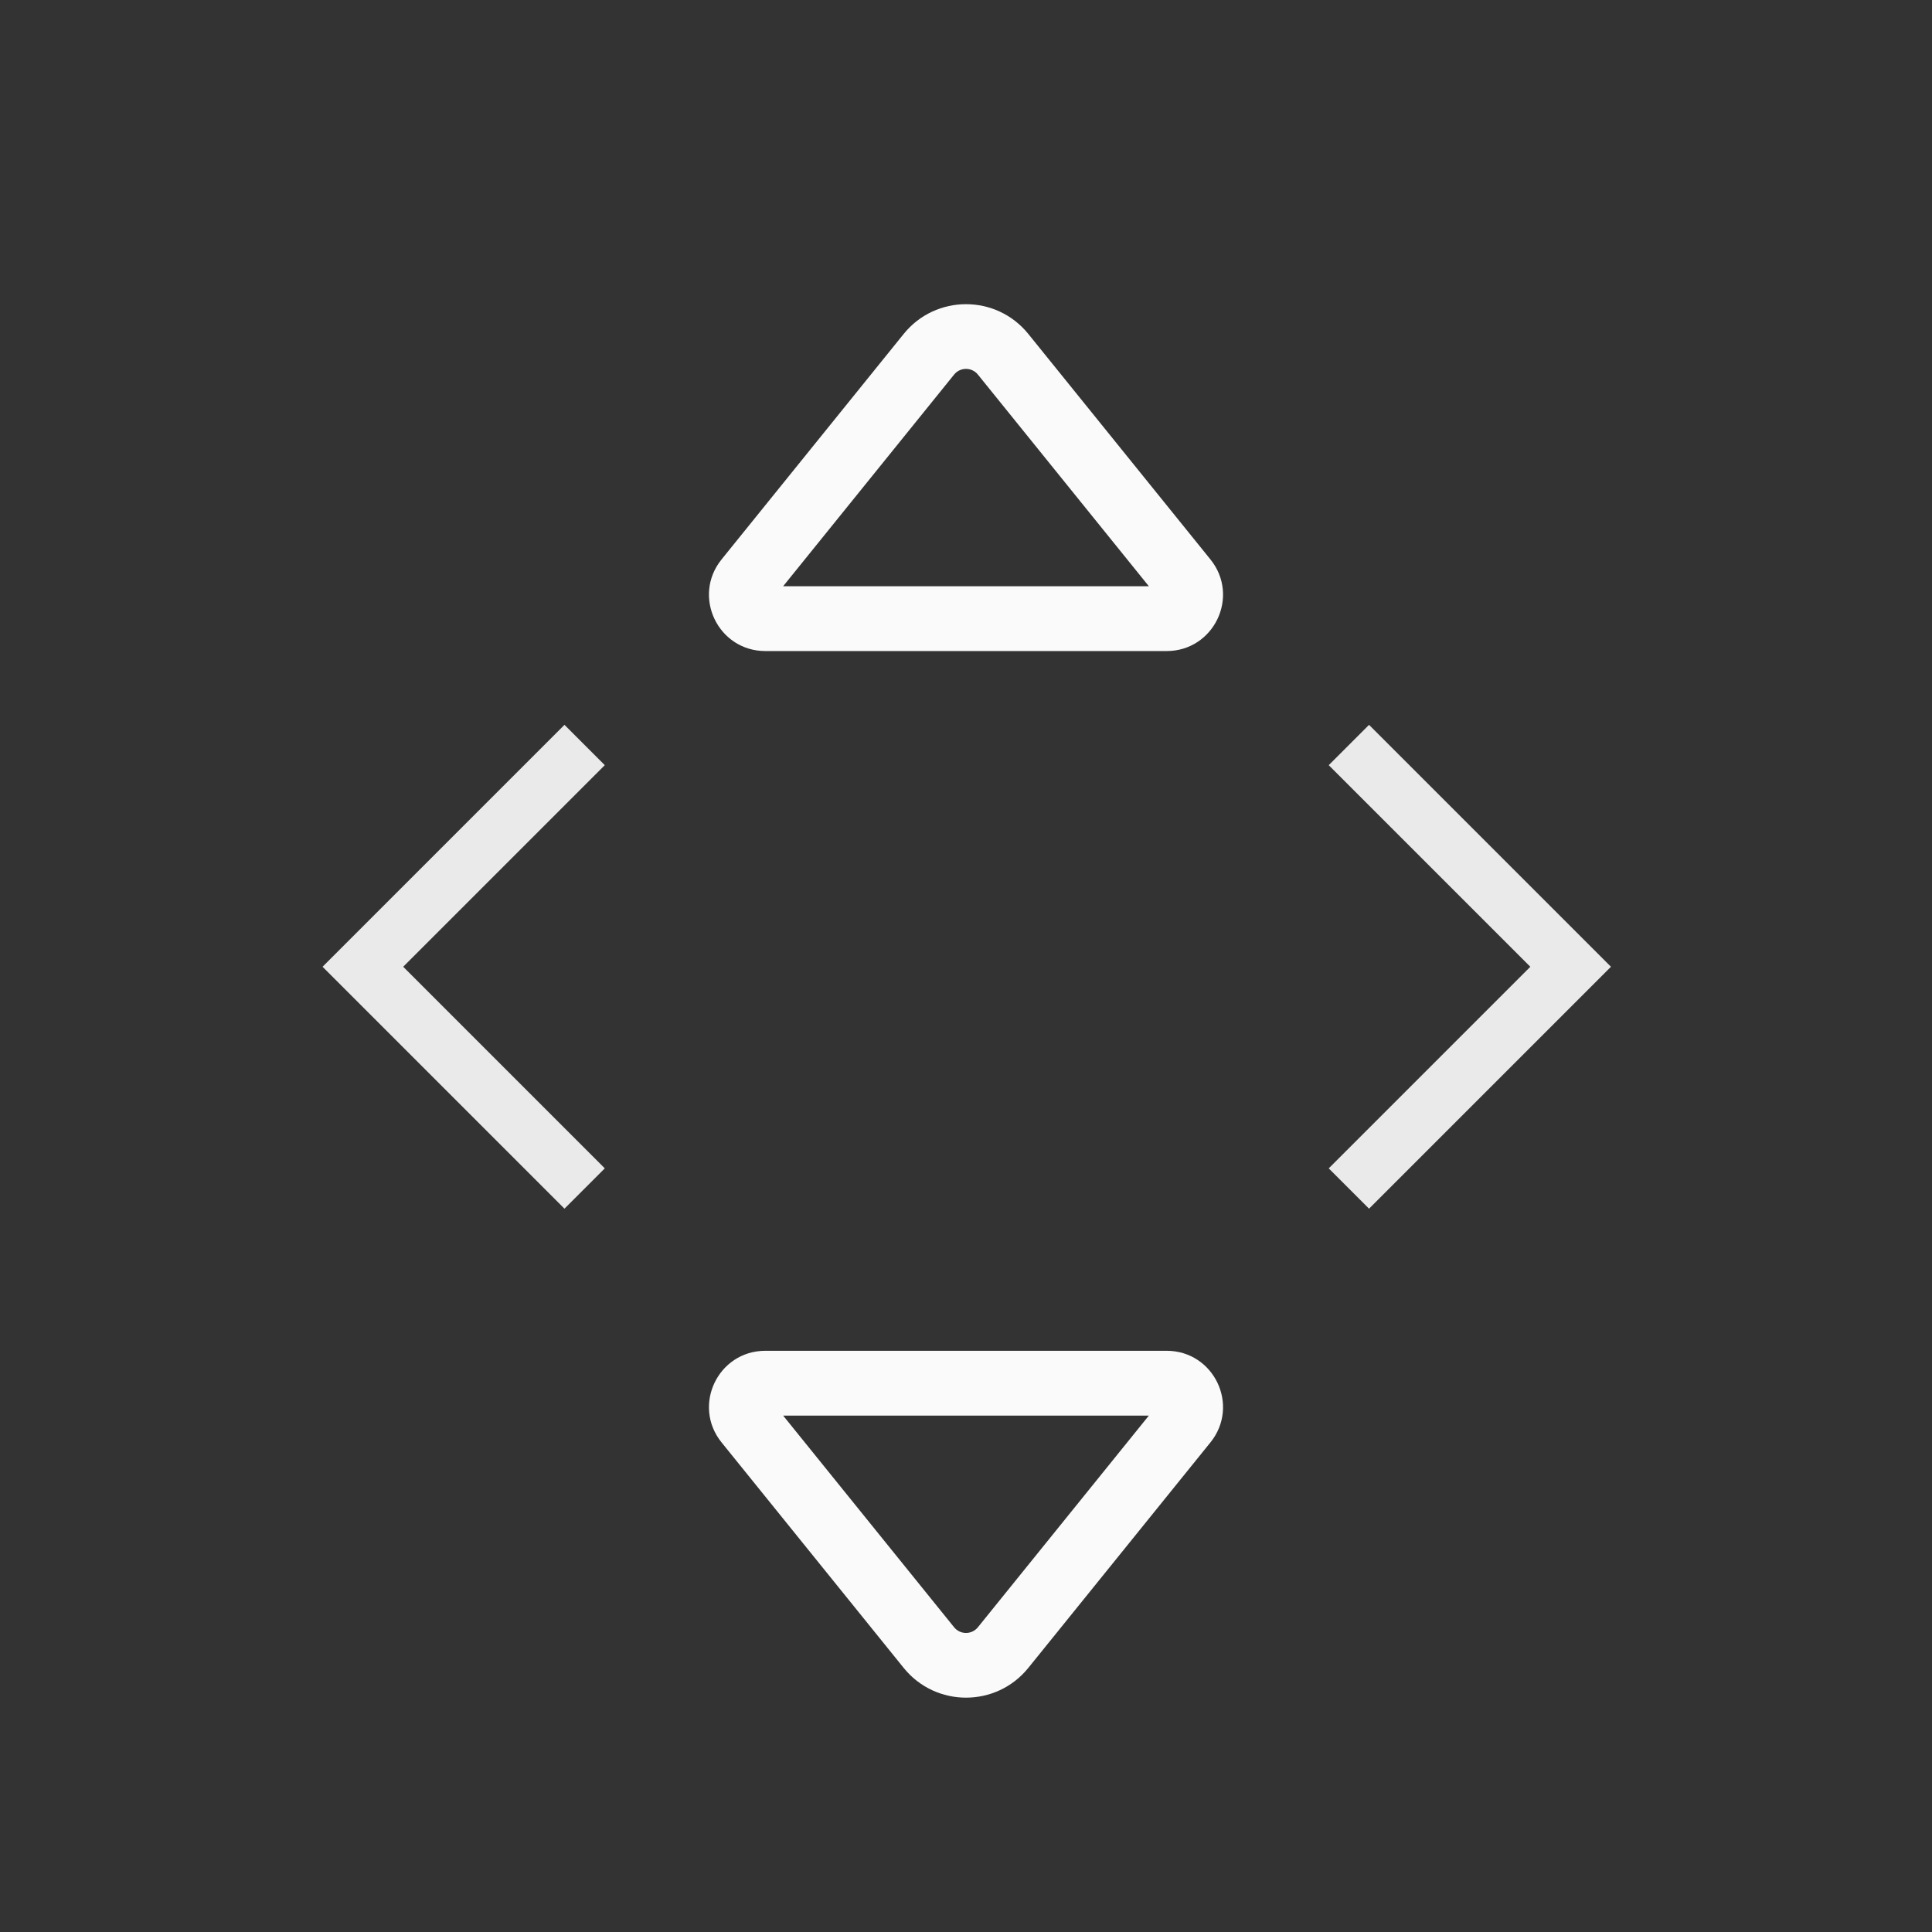 <?xml version="1.0" encoding="UTF-8" standalone="no"?>
<svg
   width="48"
   height="48"
   version="1.1"
   viewBox="0 0 12.698 12.698"
   id="svg24"
   sodipodi:docname="arrows.svg"
   inkscape:version="1.3 (0e150ed6c4, 2023-07-21)"
   xmlns:inkscape="http://www.inkscape.org/namespaces/inkscape"
   xmlns:sodipodi="http://sodipodi.sourceforge.net/DTD/sodipodi-0.dtd"
   xmlns="http://www.w3.org/2000/svg"
   xmlns:svg="http://www.w3.org/2000/svg"
   xmlns:rdf="http://www.w3.org/1999/02/22-rdf-syntax-ns#"
   xmlns:cc="http://creativecommons.org/ns#"
   xmlns:dc="http://purl.org/dc/elements/1.1/">
  <rect x="0" y="0" width="12.698" height="12.698" fill="#333333" stroke="none"/>
  <defs
     id="defs28">
    <style
       type="text/css"
       id="current-color-scheme">&#10;      .ColorScheme-Text {&#10;        color:#31363b;&#10;      }&#10;      .ColorScheme-Background{&#10;        color:#eff0f1;&#10;      }&#10;      .ColorScheme-ViewText {&#10;        color:#31363b;&#10;      }&#10;      .ColorScheme-ViewBackground{&#10;        color:#fcfcfc;&#10;      }&#10;      .ColorScheme-ViewHover {&#10;        color:#3daee9;&#10;      }&#10;      .ColorScheme-ViewFocus{&#10;        color:#3daee9;&#10;      }&#10;      .ColorScheme-ButtonText {&#10;        color:#31363b;&#10;      }&#10;      .ColorScheme-ButtonBackground{&#10;        color:#eff0f1;&#10;      }&#10;      .ColorScheme-ButtonHover {&#10;        color:#3daee9;&#10;      }&#10;      .ColorScheme-ButtonFocus{&#10;        color:#3daee9;&#10;      }&#10;</style>
  </defs>
  <sodipodi:namedview
     pagecolor="#c8c8c8"
     bordercolor="#666666"
     borderopacity="1"
     objecttolerance="10"
     gridtolerance="10"
     guidetolerance="10"
     inkscape:pageopacity="0"
     inkscape:pageshadow="2"
     inkscape:window-width="1920"
     inkscape:window-height="989"
     id="namedview26"
     showgrid="true"
     inkscape:zoom="10.727273"
     inkscape:cx="14.402542"
     inkscape:cy="22.09322"
     inkscape:window-x="0"
     inkscape:window-y="0"
     inkscape:window-maximized="1"
     inkscape:current-layer="svg24"
     inkscape:showpageshadow="0"
     inkscape:pagecheckerboard="0"
     inkscape:deskcolor="#d1d1d1">
    <inkscape:grid
       type="xygrid"
       id="grid824"
       originx="0"
       originy="0"
       spacingy="1"
       spacingx="1"
       units="px"
       visible="true" />
  </sodipodi:namedview>
  <g
     id="right-arrow"
     transform="matrix(0.265,0,0,0.265,6.878,3.439)"
     inkscape:label="#right-arrow">
    <rect
       style="opacity:0;fill:#7d7d7d;fill-opacity:1;stroke:none"
       id="rect3772"
       width="22"
       height="22"
       x="0"
       y="0" />
    <path
       class="ColorScheme-Text"
       inkscape:connector-curvature="0"
       style="color:#31363b;fill:#eaeaea;fill-opacity:1"
       d="M 8,17 7,16 12,11 7,6 8,5 l 6,6 z"
       id="path3774"
       sodipodi:nodetypes="ccccccc" />
  </g>
  <g
     id="left-arrow"
     transform="matrix(0.265,0,0,0.265,9e-8,3.439)">
    <rect
       style="opacity:0;fill:#7d7d7d;fill-opacity:1;stroke:none"
       id="rect3788"
       width="22"
       height="22"
       x="0"
       y="0" />
    <path
       class="ColorScheme-Text"
       inkscape:connector-curvature="0"
       style="color:#31363b;fill:#eaeaea;fill-opacity:1"
       d="M 14,17 15,16 10,11 15,6 14,5 8,11 Z"
       id="path3790"
       sodipodi:nodetypes="ccccccc" />
  </g>
  <g
     id="up-arrow">
    <rect
       y="2e-07"
       x="3.439"
       height="5.82"
       width="5.82"
       id="rect2992"
       style="opacity:0;fill:#7d7d7d;fill-opacity:1;stroke:none;stroke-width:0.265" />
    <path
       d="m 4.786,3.712 c -0.166,0.205 -0.02,0.511 0.244,0.511 h 2.638 c 0.264,0 0.41,-0.306 0.244,-0.511 L 6.715,2.23 c -0.188,-0.233 -0.544,-0.233 -0.732,0 z M 7.668,3.909 H 5.03 l 1.197,-1.482 c 0.063,-0.078 0.181,-0.078 0.244,0 z"
       id="path1"
       style="fill:#fafafa;fill-opacity:1;stroke:#fafafa;stroke-width:0.112;stroke-dasharray:none;stroke-opacity:1" />
  </g>
  <g
     id="down-arrow"
     transform="matrix(1,0,0,-1,-5.3009035e-8,12.698)">
    <rect
       y="2e-07"
       x="3.439"
       height="5.82"
       width="5.82"
       id="rect1"
       style="opacity:0;fill:#7d7d7d;fill-opacity:1;stroke:none;stroke-width:0.265" />
    <path
       d="m 4.786,3.253 c -0.166,0.205 -0.02,0.511 0.244,0.511 h 2.638 c 0.264,0 0.41,-0.306 0.244,-0.511 L 6.715,1.771 c -0.188,-0.233 -0.544,-0.233 -0.732,0 z M 7.668,3.45 H 5.03 l 1.197,-1.482 c 0.063,-0.078 0.181,-0.078 0.244,0 z"
       id="path2"
       style="fill:#fafafa;fill-opacity:1;stroke:#fafafa;stroke-width:0.112;stroke-dasharray:none;stroke-opacity:1" />
  </g>
</svg>
